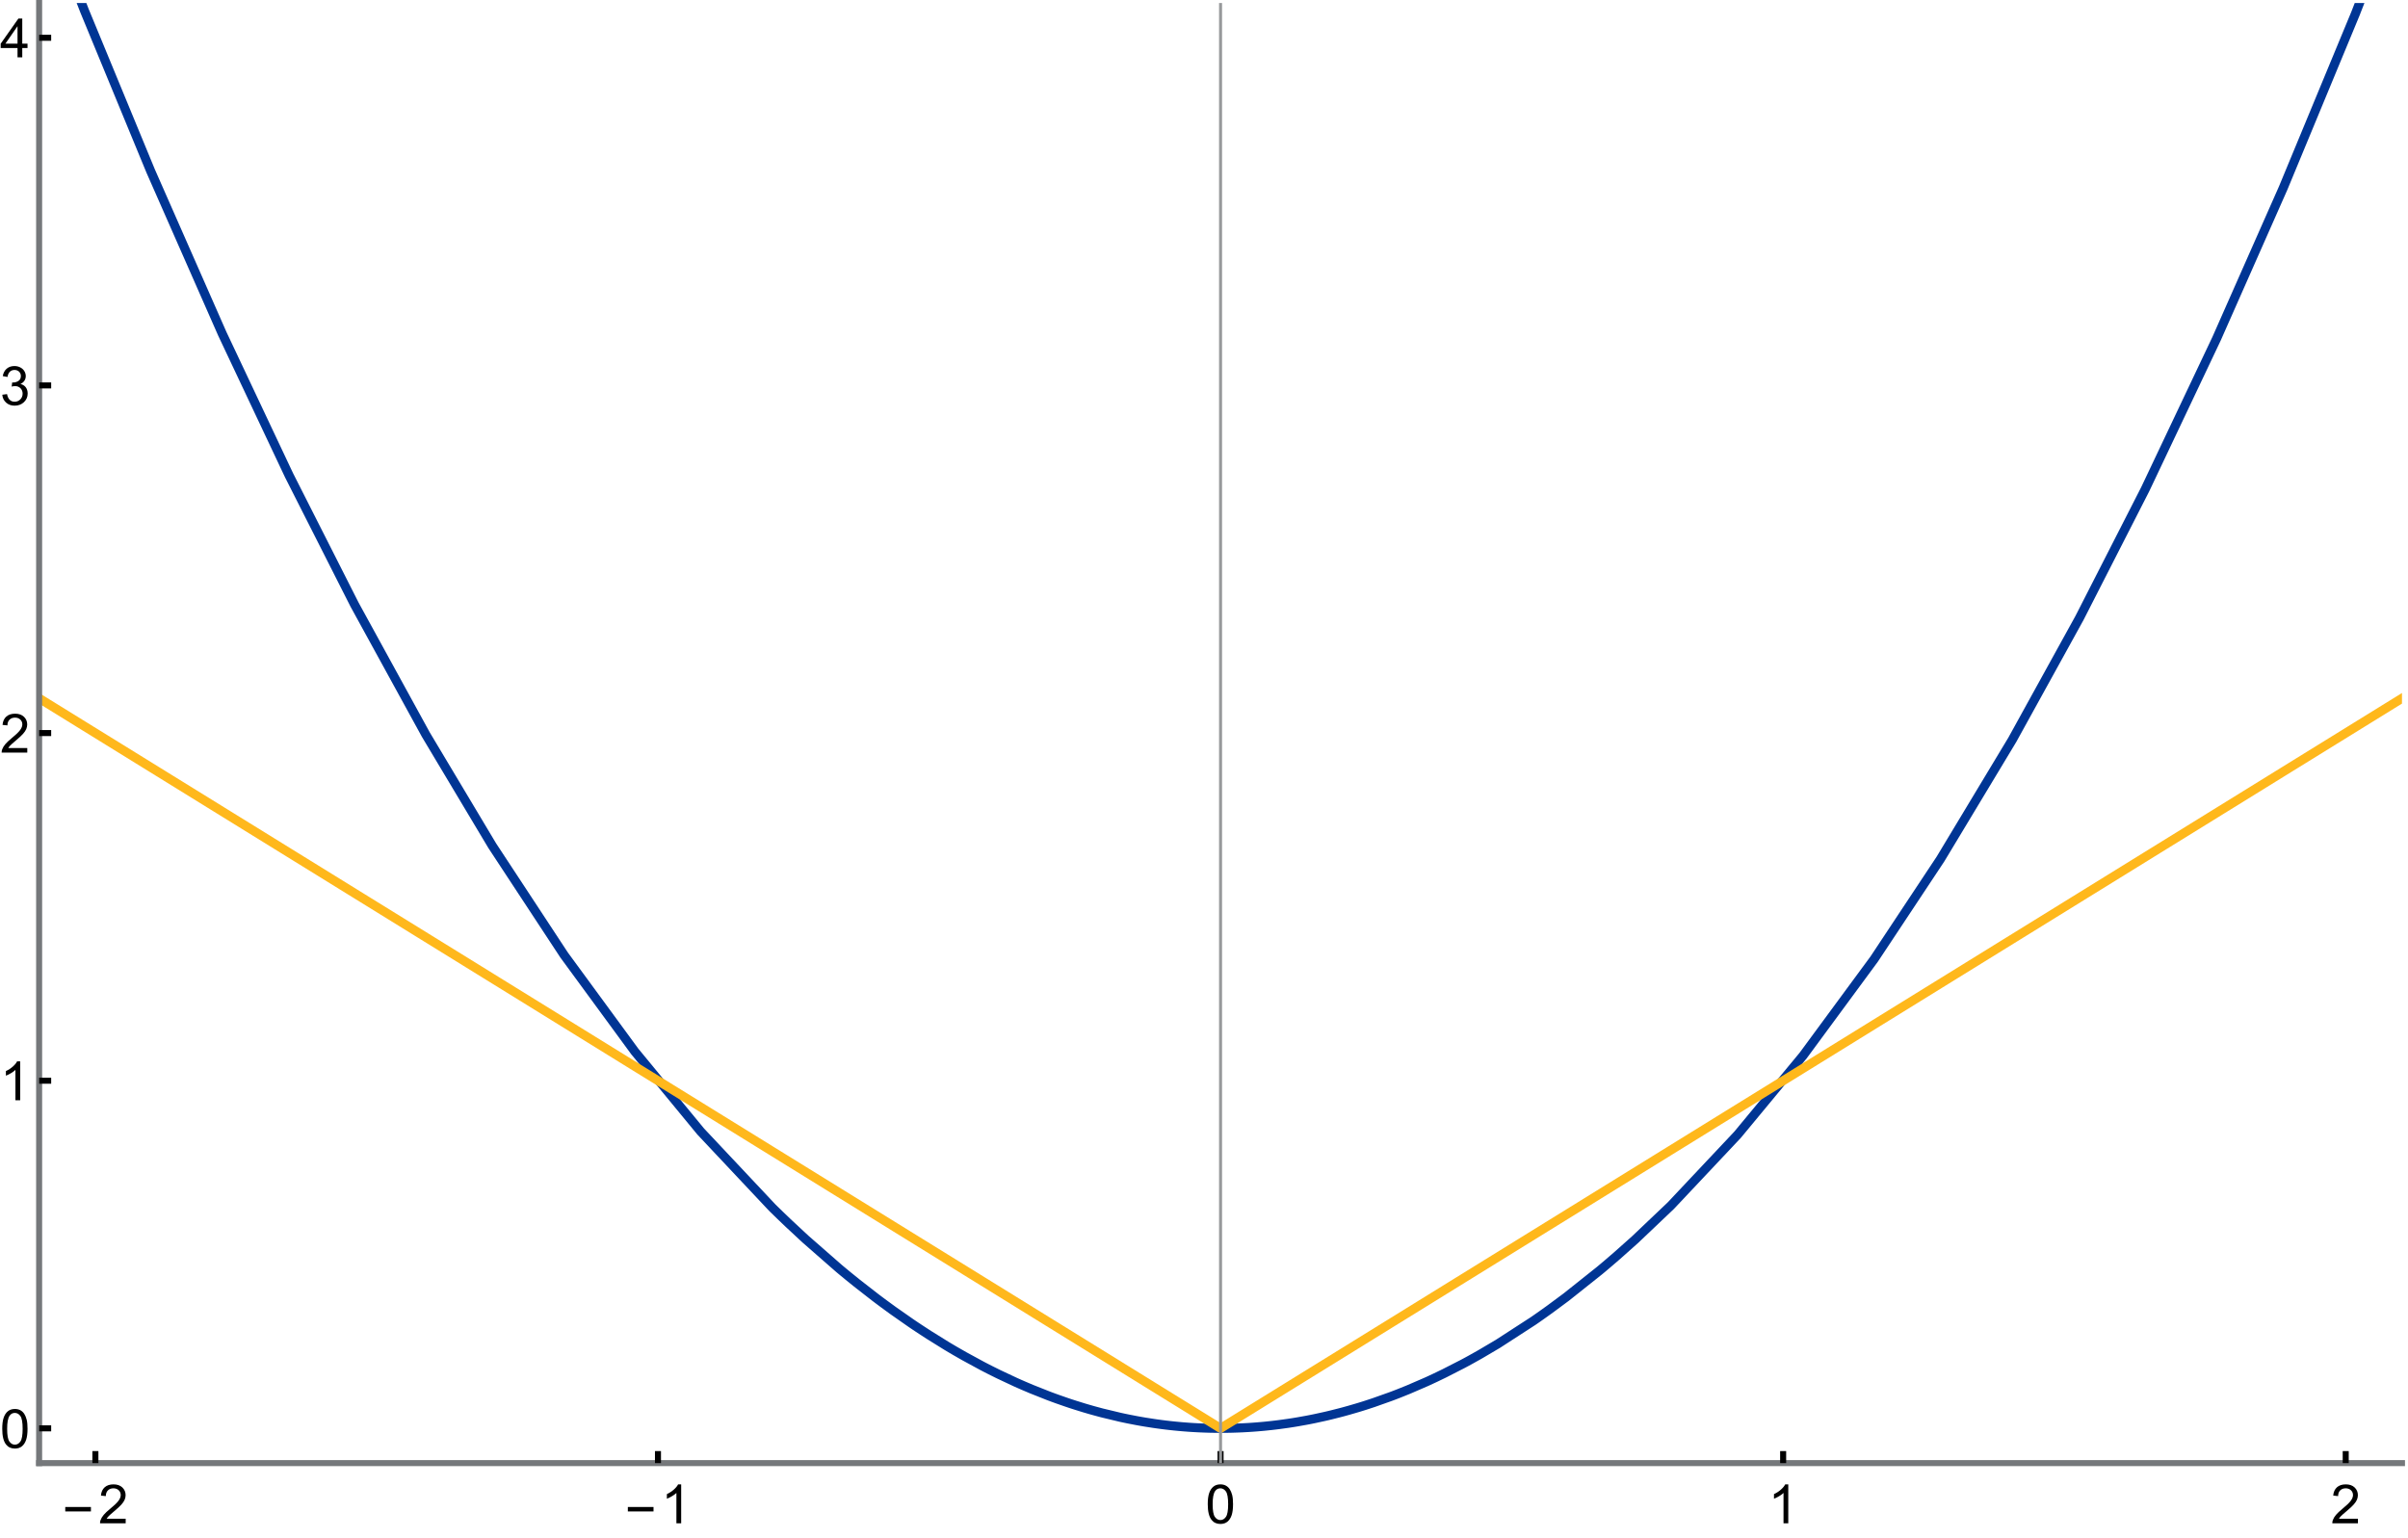 <?xml version="1.0" encoding="UTF-8"?>
<svg xmlns="http://www.w3.org/2000/svg" xmlns:xlink="http://www.w3.org/1999/xlink" width="800pt" height="511pt" viewBox="0 0 800 511" version="1.1">
<defs>
<g>
<symbol overflow="visible" id="glyph0-0">
<path style="stroke:none;" d="M 1.125 0 L 1.125 -14.398 L 7.875 -14.398 L 7.875 0 Z M 2.25 -1.125 L 6.75 -1.125 L 6.75 -13.273 L 2.25 -13.273 Z M 2.25 -1.125 "/>
</symbol>
<symbol overflow="visible" id="glyph0-1">
<path style="stroke:none;" d="M 9.52 -3.945 L 0.992 -3.945 L 0.992 -5.422 L 9.52 -5.422 Z M 9.52 -3.945 "/>
</symbol>
<symbol overflow="visible" id="glyph1-0">
<path style="stroke:none;" d="M 2.25 0 L 2.25 -11.25 L 11.25 -11.25 L 11.25 0 Z M 2.531 -0.281 L 10.969 -0.281 L 10.969 -10.969 L 2.531 -10.969 Z M 2.531 -0.281 "/>
</symbol>
<symbol overflow="visible" id="glyph1-1">
<path style="stroke:none;" d="M 9.062 -1.52 L 9.062 0 L 0.547 0 C 0.531 -0.379 0.594 -0.742 0.73 -1.098 C 0.945 -1.676 1.293 -2.25 1.77 -2.812 C 2.246 -3.375 2.934 -4.023 3.84 -4.766 C 5.238 -5.906 6.188 -6.816 6.68 -7.492 C 7.172 -8.16 7.418 -8.793 7.418 -9.395 C 7.418 -10.02 7.191 -10.551 6.746 -10.98 C 6.293 -11.41 5.711 -11.625 4.992 -11.629 C 4.23 -11.625 3.621 -11.395 3.164 -10.941 C 2.703 -10.48 2.469 -9.848 2.469 -9.043 L 0.844 -9.211 C 0.953 -10.422 1.371 -11.344 2.102 -11.984 C 2.824 -12.617 3.801 -12.938 5.027 -12.938 C 6.262 -12.938 7.238 -12.594 7.961 -11.91 C 8.68 -11.223 9.039 -10.371 9.043 -9.359 C 9.039 -8.84 8.934 -8.336 8.727 -7.84 C 8.512 -7.34 8.164 -6.812 7.676 -6.266 C 7.188 -5.711 6.375 -4.957 5.238 -4 C 4.285 -3.199 3.676 -2.66 3.41 -2.379 C 3.141 -2.094 2.918 -1.805 2.742 -1.52 Z M 9.062 -1.52 "/>
</symbol>
<symbol overflow="visible" id="glyph1-2">
<path style="stroke:none;" d="M 6.707 0 L 5.125 0 L 5.125 -10.082 C 4.742 -9.715 4.242 -9.352 3.625 -8.988 C 3.004 -8.625 2.449 -8.352 1.961 -8.172 L 1.961 -9.703 C 2.844 -10.117 3.617 -10.621 4.281 -11.215 C 4.941 -11.805 5.41 -12.379 5.688 -12.938 L 6.707 -12.938 Z M 6.707 0 "/>
</symbol>
<symbol overflow="visible" id="glyph1-3">
<path style="stroke:none;" d="M 0.746 -6.355 C 0.742 -7.875 0.898 -9.102 1.215 -10.031 C 1.527 -10.961 1.996 -11.676 2.613 -12.18 C 3.23 -12.684 4.008 -12.938 4.949 -12.938 C 5.637 -12.938 6.242 -12.797 6.766 -12.52 C 7.285 -12.238 7.715 -11.836 8.059 -11.316 C 8.395 -10.789 8.664 -10.152 8.859 -9.398 C 9.051 -8.645 9.145 -7.629 9.148 -6.355 C 9.145 -4.84 8.992 -3.617 8.684 -2.691 C 8.371 -1.762 7.906 -1.047 7.289 -0.539 C 6.672 -0.035 5.891 0.215 4.949 0.219 C 3.703 0.215 2.727 -0.227 2.023 -1.117 C 1.168 -2.188 0.742 -3.934 0.746 -6.355 Z M 2.375 -6.355 C 2.371 -4.234 2.621 -2.824 3.117 -2.129 C 3.609 -1.426 4.219 -1.078 4.949 -1.082 C 5.672 -1.078 6.281 -1.43 6.781 -2.137 C 7.273 -2.836 7.523 -4.242 7.523 -6.355 C 7.523 -8.473 7.273 -9.883 6.781 -10.582 C 6.281 -11.277 5.664 -11.625 4.93 -11.629 C 4.199 -11.625 3.621 -11.316 3.191 -10.703 C 2.645 -9.918 2.371 -8.469 2.375 -6.355 Z M 2.375 -6.355 "/>
</symbol>
<symbol overflow="visible" id="glyph1-4">
<path style="stroke:none;" d="M 0.758 -3.402 L 2.336 -3.613 C 2.516 -2.711 2.824 -2.062 3.266 -1.672 C 3.699 -1.273 4.23 -1.078 4.859 -1.082 C 5.602 -1.078 6.23 -1.336 6.746 -1.855 C 7.254 -2.367 7.512 -3.004 7.516 -3.77 C 7.512 -4.492 7.273 -5.094 6.801 -5.566 C 6.324 -6.035 5.723 -6.27 4.992 -6.273 C 4.691 -6.27 4.316 -6.211 3.875 -6.102 L 4.051 -7.488 C 4.152 -7.473 4.238 -7.465 4.305 -7.469 C 4.977 -7.465 5.582 -7.641 6.125 -7.996 C 6.66 -8.344 6.93 -8.887 6.934 -9.625 C 6.93 -10.199 6.734 -10.68 6.344 -11.062 C 5.949 -11.445 5.441 -11.637 4.824 -11.637 C 4.207 -11.637 3.695 -11.441 3.285 -11.055 C 2.875 -10.668 2.613 -10.09 2.496 -9.316 L 0.914 -9.598 C 1.105 -10.656 1.543 -11.477 2.23 -12.062 C 2.914 -12.645 3.766 -12.938 4.789 -12.938 C 5.488 -12.938 6.137 -12.785 6.73 -12.484 C 7.32 -12.18 7.773 -11.77 8.09 -11.25 C 8.402 -10.727 8.559 -10.172 8.562 -9.59 C 8.559 -9.031 8.41 -8.523 8.113 -8.066 C 7.812 -7.609 7.371 -7.246 6.785 -6.977 C 7.547 -6.801 8.137 -6.438 8.562 -5.883 C 8.98 -5.328 9.191 -4.633 9.195 -3.805 C 9.191 -2.676 8.781 -1.723 7.965 -0.945 C 7.141 -0.164 6.105 0.223 4.852 0.227 C 3.719 0.223 2.777 -0.109 2.035 -0.781 C 1.285 -1.453 0.859 -2.328 0.758 -3.402 Z M 0.758 -3.402 "/>
</symbol>
<symbol overflow="visible" id="glyph1-5">
<path style="stroke:none;" d="M 5.82 0 L 5.82 -3.086 L 0.227 -3.086 L 0.227 -4.535 L 6.109 -12.883 L 7.398 -12.883 L 7.398 -4.535 L 9.141 -4.535 L 9.141 -3.086 L 7.398 -3.086 L 7.398 0 Z M 5.82 -4.535 L 5.82 -10.344 L 1.785 -4.535 Z M 5.82 -4.535 "/>
</symbol>
</g>
<clipPath id="clip1">
  <path d="M 13 1 L 798 1 L 798 487 L 13 487 Z M 13 1 "/>
</clipPath>
<clipPath id="clip2">
  <path d="M 13 114 L 798 114 L 798 487 L 13 487 Z M 13 114 "/>
</clipPath>
</defs>
<g id="surface48">
<g clip-path="url(#clip1)" clip-rule="nonzero">
<path style="fill:none;stroke-width:3;stroke-linecap:square;stroke-linejoin:miter;stroke:rgb(0%,20.784%,58.038%);stroke-opacity:1;stroke-miterlimit:3.25;" d="M 101.078 14 L 102.098 16.625 L 124.047 69.812 L 147.848 123.891 L 170.062 170.988 L 191.844 213.992 L 215.48 257.105 L 237.531 294 L 261.434 330.363 L 284.898 362.383 L 306.785 388.965 L 330.52 414.215 L 330.867 414.555 L 331.211 414.895 L 331.906 415.57 L 333.289 416.918 L 336.059 419.57 L 341.598 424.723 L 352.676 434.418 L 353.051 434.734 L 353.426 435.047 L 354.176 435.668 L 355.676 436.906 L 358.676 439.332 L 364.676 444.008 L 365.055 444.293 L 365.43 444.578 L 366.18 445.141 L 367.68 446.258 L 370.68 448.449 L 376.68 452.648 L 377.051 452.898 L 377.418 453.148 L 378.152 453.641 L 379.629 454.621 L 382.574 456.539 L 388.465 460.203 L 388.832 460.422 L 389.203 460.645 L 389.938 461.082 L 391.41 461.945 L 394.359 463.633 L 400.25 466.836 L 400.938 467.195 L 401.625 467.551 L 403 468.254 L 405.746 469.617 L 411.242 472.199 L 411.586 472.355 L 412.617 472.812 L 413.992 473.414 L 416.742 474.582 L 422.238 476.762 L 422.609 476.902 L 422.984 477.043 L 423.727 477.32 L 425.219 477.863 L 428.199 478.902 L 428.941 479.152 L 429.688 479.402 L 431.176 479.883 L 434.156 480.809 L 434.531 480.918 L 434.902 481.027 L 435.648 481.246 L 437.137 481.672 L 440.117 482.477 L 446.078 483.91 L 446.426 483.988 L 447.469 484.211 L 448.859 484.5 L 451.641 485.039 L 453.031 485.289 L 454.422 485.527 L 457.207 485.961 L 457.902 486.062 L 458.598 486.16 L 459.988 486.348 L 461.379 486.52 L 462.77 486.68 L 463.117 486.719 L 463.465 486.754 L 464.16 486.828 L 465.551 486.961 L 465.902 486.992 L 466.945 487.086 L 468.336 487.191 L 468.676 487.219 L 469.016 487.242 L 469.699 487.289 L 470.039 487.309 L 470.379 487.332 L 471.062 487.371 L 471.402 487.387 L 471.746 487.406 L 472.426 487.441 L 472.766 487.457 L 473.109 487.469 L 473.789 487.496 L 474.133 487.512 L 474.473 487.523 L 474.812 487.531 L 475.152 487.543 L 475.496 487.551 L 475.836 487.562 L 476.176 487.57 L 476.52 487.574 L 476.859 487.582 L 477.199 487.586 L 477.539 487.594 L 477.883 487.598 L 478.223 487.602 L 478.562 487.602 L 478.906 487.605 L 479.926 487.605 L 480.27 487.602 L 480.609 487.602 L 480.949 487.598 L 481.293 487.594 L 481.973 487.586 L 482.312 487.578 L 482.656 487.574 L 483.336 487.559 L 483.676 487.547 L 484.02 487.539 L 484.699 487.516 L 485.043 487.504 L 485.383 487.492 L 486.062 487.461 L 486.406 487.449 L 486.746 487.434 L 487.43 487.398 L 488.109 487.359 L 488.793 487.32 L 490.156 487.23 L 490.527 487.203 L 490.895 487.176 L 491.637 487.117 L 493.113 486.992 L 493.484 486.957 L 493.855 486.926 L 494.594 486.852 L 496.074 486.695 L 496.445 486.656 L 496.812 486.613 L 497.555 486.527 L 499.031 486.344 L 501.992 485.934 L 502.363 485.879 L 502.73 485.82 L 503.473 485.707 L 504.949 485.465 L 507.91 484.938 L 508.281 484.867 L 508.648 484.797 L 509.391 484.652 L 510.867 484.352 L 513.828 483.707 L 514.172 483.629 L 514.52 483.551 L 515.207 483.391 L 516.59 483.055 L 519.352 482.355 L 519.695 482.262 L 520.043 482.172 L 520.73 481.984 L 522.113 481.602 L 524.875 480.797 L 525.219 480.695 L 525.562 480.59 L 526.254 480.379 L 527.637 479.945 L 530.395 479.039 L 535.918 477.078 L 536.293 476.941 L 536.668 476.797 L 537.414 476.516 L 538.91 475.934 L 541.906 474.727 L 547.891 472.141 L 548.266 471.969 L 548.637 471.801 L 549.387 471.453 L 550.883 470.758 L 553.875 469.312 L 559.863 466.25 L 560.598 465.859 L 561.332 465.465 L 562.801 464.66 L 565.738 463.012 L 571.613 459.547 L 583.367 451.934 L 583.711 451.695 L 584.051 451.461 L 584.738 450.984 L 586.109 450.023 L 588.848 448.066 L 594.328 444.004 L 605.289 435.281 L 605.664 434.973 L 606.035 434.664 L 606.777 434.039 L 608.262 432.781 L 611.234 430.223 L 617.18 424.926 L 629.066 413.633 L 651.262 390.051 L 673.02 363.773 L 696.625 331.715 L 718.652 298.48 L 742.531 258.828 L 764.828 218.398 L 786.691 175.57 L 810.402 125.539 L 832.531 75.488 L 856.512 17.598 L 857.914 14 " transform="matrix(1,0,0,1,-74,-13)"/>
</g>
<g clip-path="url(#clip2)" clip-rule="nonzero">
<path style="fill:none;stroke-width:3;stroke-linecap:square;stroke-linejoin:miter;stroke:rgb(99.998%,72.156%,10.98%);stroke-opacity:1;stroke-miterlimit:3.25;" d="M -81.215 141.066 L -80.527 141.488 L -79.84 141.914 L -78.461 142.766 L -75.711 144.465 L -70.207 147.867 L -59.203 154.668 L -35.34 169.418 L -13.055 183.188 L 8.789 196.691 L 32.484 211.336 L 54.602 225.004 L 78.566 239.816 L 102.098 254.359 L 124.047 267.922 L 147.848 282.633 L 170.062 296.363 L 191.844 309.824 L 215.48 324.43 L 237.531 338.059 L 261.434 352.832 L 284.898 367.336 L 306.785 380.859 L 330.52 395.531 L 352.676 409.223 L 376.68 424.059 L 400.25 438.625 L 422.238 452.215 L 446.078 466.949 L 451.641 470.387 L 457.207 473.828 L 462.77 477.266 L 468.336 480.703 L 469.016 481.125 L 469.699 481.547 L 473.789 484.078 L 474.133 484.289 L 474.473 484.496 L 475.152 484.918 L 476.52 485.762 L 477.199 486.184 L 477.883 486.605 L 478.562 487.027 L 478.906 487.238 L 479.246 487.449 L 479.586 487.551 L 479.926 487.34 L 480.27 487.129 L 480.609 486.918 L 480.949 486.711 L 481.293 486.5 L 482.312 485.867 L 482.656 485.656 L 483.336 485.234 L 484.699 484.391 L 490.156 481.02 L 490.527 480.793 L 490.895 480.562 L 491.637 480.105 L 493.113 479.191 L 496.074 477.363 L 501.992 473.703 L 513.828 466.391 L 535.918 452.738 L 559.863 437.938 L 583.367 423.41 L 605.289 409.863 L 629.066 395.168 L 651.262 381.453 L 673.02 368.004 L 696.625 353.414 L 718.652 339.801 L 742.531 325.043 L 764.828 311.262 L 786.691 297.75 L 810.402 283.098 L 832.531 269.418 L 856.512 254.598 L 880.059 240.047 L 902.023 226.473 L 925.836 211.754 L 948.07 198.012 L 969.867 184.543 L 993.516 169.926 L 1015.582 156.289 L 1015.965 156.051 L 1016.352 155.812 L 1017.121 155.336 L 1018.66 154.387 L 1021.738 152.484 L 1027.898 148.676 L 1028.281 148.438 L 1028.668 148.199 L 1029.438 147.727 L 1030.977 146.773 L 1034.055 144.871 L 1034.441 144.633 L 1034.824 144.395 L 1035.594 143.918 L 1037.137 142.969 L 1037.52 142.73 L 1037.906 142.492 L 1038.676 142.016 L 1039.059 141.777 L 1039.445 141.539 L 1039.828 141.301 L 1040.215 141.066 " transform="matrix(1,0,0,1,-74,-13)"/>
</g>
<path style="fill:none;stroke-width:2;stroke-linecap:square;stroke-linejoin:miter;stroke:rgb(45.882%,47.058%,48.235%);stroke-opacity:1;stroke-miterlimit:3.25;" d="M 872 499.156 L 87 499.156 " transform="matrix(1,0,0,1,-74,-13)"/>
<path style="fill:none;stroke-width:2;stroke-linecap:square;stroke-linejoin:miter;stroke:rgb(45.882%,47.058%,48.235%);stroke-opacity:1;stroke-miterlimit:3.25;" d="M 87 499.156 L 87 14 " transform="matrix(1,0,0,1,-74,-13)"/>
<path style="fill:none;stroke-width:2;stroke-linecap:butt;stroke-linejoin:miter;stroke:rgb(0%,0%,0%);stroke-opacity:1;stroke-miterlimit:3.25;" d="M 105.691 499.156 L 105.691 495.156 " transform="matrix(1,0,0,1,-74,-13)"/>
<g style="fill:rgb(0%,0%,0%);fill-opacity:1;">
  <use xlink:href="#glyph0-1" x="20.69" y="506.157"/>
</g>
<g style="fill:rgb(0%,0%,0%);fill-opacity:1;">
  <use xlink:href="#glyph1-1" x="32.69" y="506.157"/>
</g>
<path style="fill:none;stroke-width:2;stroke-linecap:butt;stroke-linejoin:miter;stroke:rgb(0%,0%,0%);stroke-opacity:1;stroke-miterlimit:3.25;" d="M 292.594 499.156 L 292.594 495.156 " transform="matrix(1,0,0,1,-74,-13)"/>
<g style="fill:rgb(0%,0%,0%);fill-opacity:1;">
  <use xlink:href="#glyph0-1" x="207.595" y="506.157"/>
</g>
<g style="fill:rgb(0%,0%,0%);fill-opacity:1;">
  <use xlink:href="#glyph1-2" x="219.595" y="506.157"/>
</g>
<path style="fill:none;stroke-width:2;stroke-linecap:butt;stroke-linejoin:miter;stroke:rgb(0%,0%,0%);stroke-opacity:1;stroke-miterlimit:3.25;" d="M 479.5 499.156 L 479.5 495.156 " transform="matrix(1,0,0,1,-74,-13)"/>
<g style="fill:rgb(0%,0%,0%);fill-opacity:1;">
  <use xlink:href="#glyph1-3" x="400.5" y="506.157"/>
</g>
<path style="fill:none;stroke-width:2;stroke-linecap:butt;stroke-linejoin:miter;stroke:rgb(0%,0%,0%);stroke-opacity:1;stroke-miterlimit:3.25;" d="M 666.406 499.156 L 666.406 495.156 " transform="matrix(1,0,0,1,-74,-13)"/>
<g style="fill:rgb(0%,0%,0%);fill-opacity:1;">
  <use xlink:href="#glyph1-2" x="587.405" y="506.157"/>
</g>
<path style="fill:none;stroke-width:2;stroke-linecap:butt;stroke-linejoin:miter;stroke:rgb(0%,0%,0%);stroke-opacity:1;stroke-miterlimit:3.25;" d="M 853.309 499.156 L 853.309 495.156 " transform="matrix(1,0,0,1,-74,-13)"/>
<g style="fill:rgb(0%,0%,0%);fill-opacity:1;">
  <use xlink:href="#glyph1-1" x="774.31" y="506.157"/>
</g>
<path style="fill:none;stroke-width:2;stroke-linecap:butt;stroke-linejoin:miter;stroke:rgb(0%,0%,0%);stroke-opacity:1;stroke-miterlimit:3.25;" d="M 87 487.605 L 91 487.605 " transform="matrix(1,0,0,1,-74,-13)"/>
<g style="fill:rgb(0%,0%,0%);fill-opacity:1;">
  <use xlink:href="#glyph1-3" x="0" y="481.105"/>
</g>
<path style="fill:none;stroke-width:2;stroke-linecap:butt;stroke-linejoin:miter;stroke:rgb(0%,0%,0%);stroke-opacity:1;stroke-miterlimit:3.25;" d="M 87 372.094 L 91 372.094 " transform="matrix(1,0,0,1,-74,-13)"/>
<g style="fill:rgb(0%,0%,0%);fill-opacity:1;">
  <use xlink:href="#glyph1-2" x="0" y="365.592"/>
</g>
<path style="fill:none;stroke-width:2;stroke-linecap:butt;stroke-linejoin:miter;stroke:rgb(0%,0%,0%);stroke-opacity:1;stroke-miterlimit:3.25;" d="M 87 256.578 L 91 256.578 " transform="matrix(1,0,0,1,-74,-13)"/>
<g style="fill:rgb(0%,0%,0%);fill-opacity:1;">
  <use xlink:href="#glyph1-1" x="0" y="250.078"/>
</g>
<path style="fill:none;stroke-width:2;stroke-linecap:butt;stroke-linejoin:miter;stroke:rgb(0%,0%,0%);stroke-opacity:1;stroke-miterlimit:3.25;" d="M 87 141.066 L 91 141.066 " transform="matrix(1,0,0,1,-74,-13)"/>
<g style="fill:rgb(0%,0%,0%);fill-opacity:1;">
  <use xlink:href="#glyph1-4" x="0" y="134.565"/>
</g>
<path style="fill:none;stroke-width:2;stroke-linecap:butt;stroke-linejoin:miter;stroke:rgb(0%,0%,0%);stroke-opacity:1;stroke-miterlimit:3.25;" d="M 87 25.551 L 91 25.551 " transform="matrix(1,0,0,1,-74,-13)"/>
<g style="fill:rgb(0%,0%,0%);fill-opacity:1;">
  <use xlink:href="#glyph1-5" x="0" y="19.051"/>
</g>
<path style="fill:none;stroke-width:1;stroke-linecap:butt;stroke-linejoin:miter;stroke:rgb(59.215%,59.999%,60.783%);stroke-opacity:1;stroke-miterlimit:3.25;" d="M 479.5 499.156 L 479.5 14 " transform="matrix(1,0,0,1,-74,-13)"/>
</g>
</svg>

